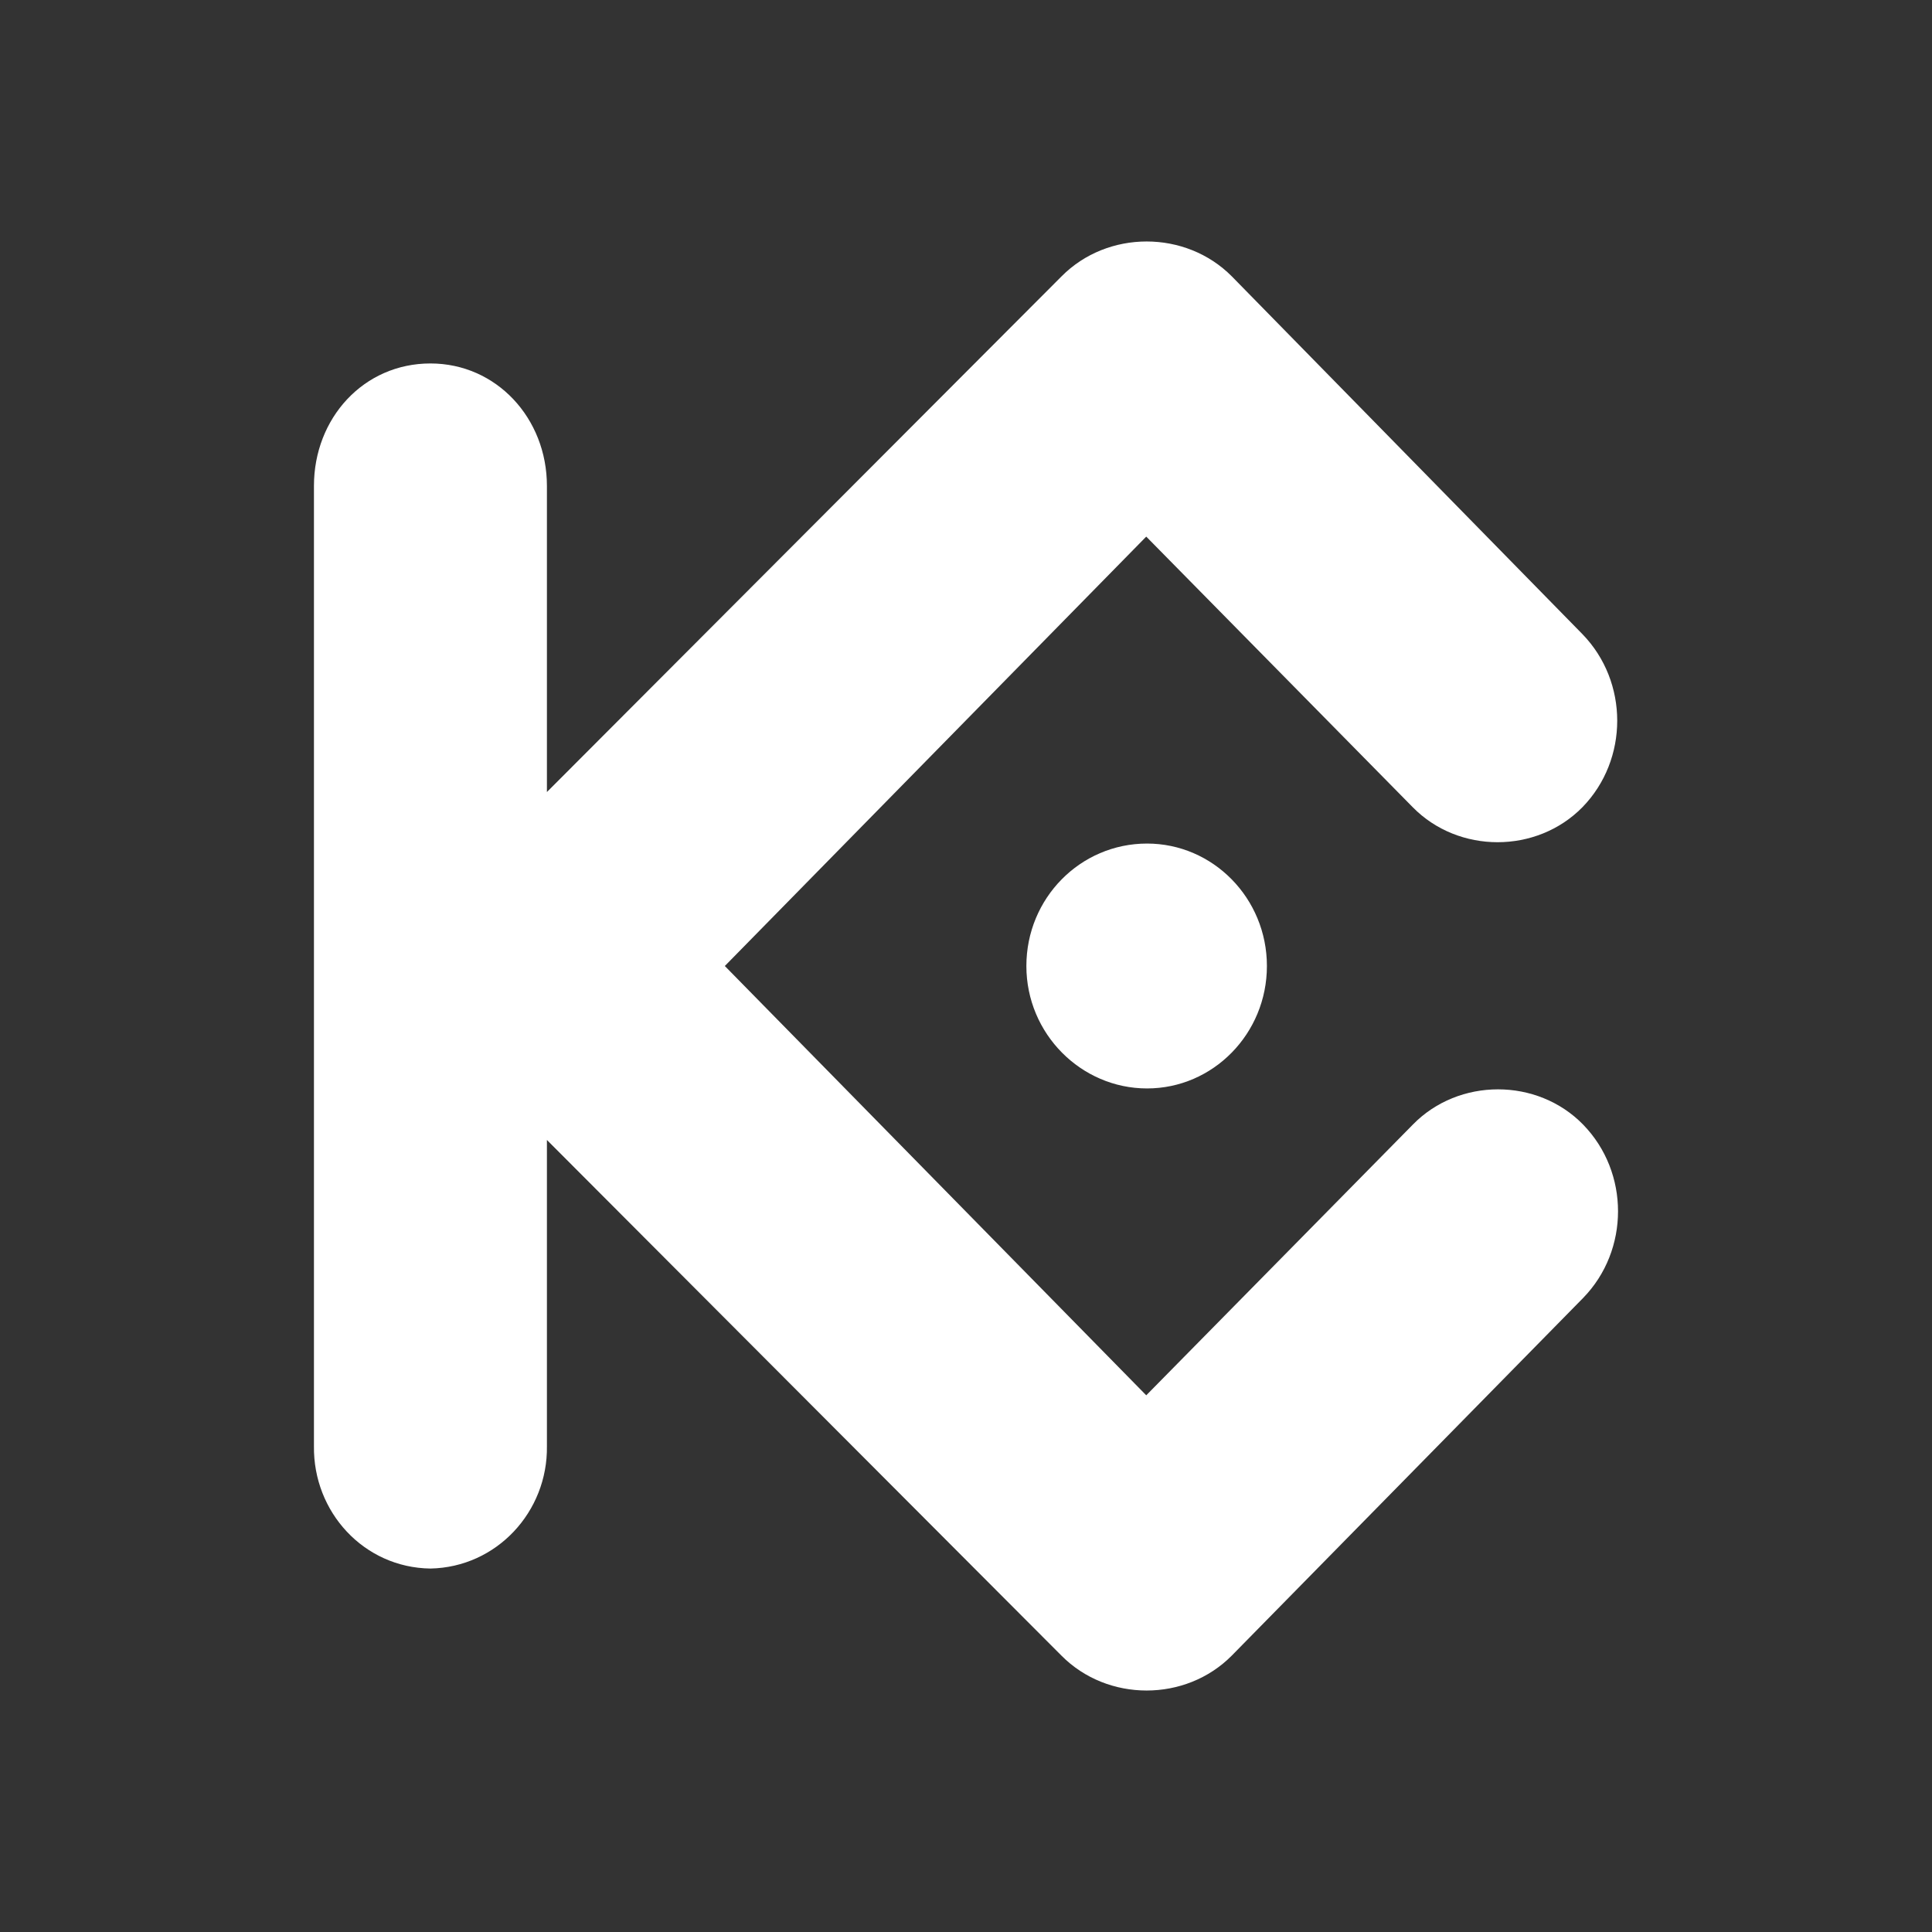 <svg width="24" height="24" viewBox="0 0 24 24" fill="none" xmlns="http://www.w3.org/2000/svg">
<rect x="0" y="0" width="24" height="24" fill="#333333" stroke="none"/>
<path d="M9.004 12L14.239 17.333L17.55 13.971C18.12 13.386 19.098 13.386 19.667 13.971C20.244 14.564 20.244 15.53 19.667 16.123L15.302 20.566C14.729 21.145 13.758 21.145 13.185 20.566L6.794 14.161V17.964C6.806 18.778 6.171 19.469 5.347 19.485C4.519 19.474 3.889 18.782 3.9 17.964V6.036C3.9 5.196 4.516 4.515 5.347 4.515C6.167 4.515 6.794 5.196 6.794 6.036V9.839L13.186 3.434C13.758 2.855 14.73 2.855 15.303 3.434L19.657 7.877C20.234 8.47 20.234 9.436 19.657 10.028C19.088 10.607 18.119 10.607 17.55 10.028L14.239 6.666L9.004 12ZM14.249 10.479C15.069 10.479 15.738 11.159 15.738 12C15.738 12.841 15.069 13.521 14.249 13.521C13.429 13.521 12.75 12.841 12.75 12C12.75 11.159 13.419 10.479 14.249 10.479Z" fill="white"/>
</svg>
